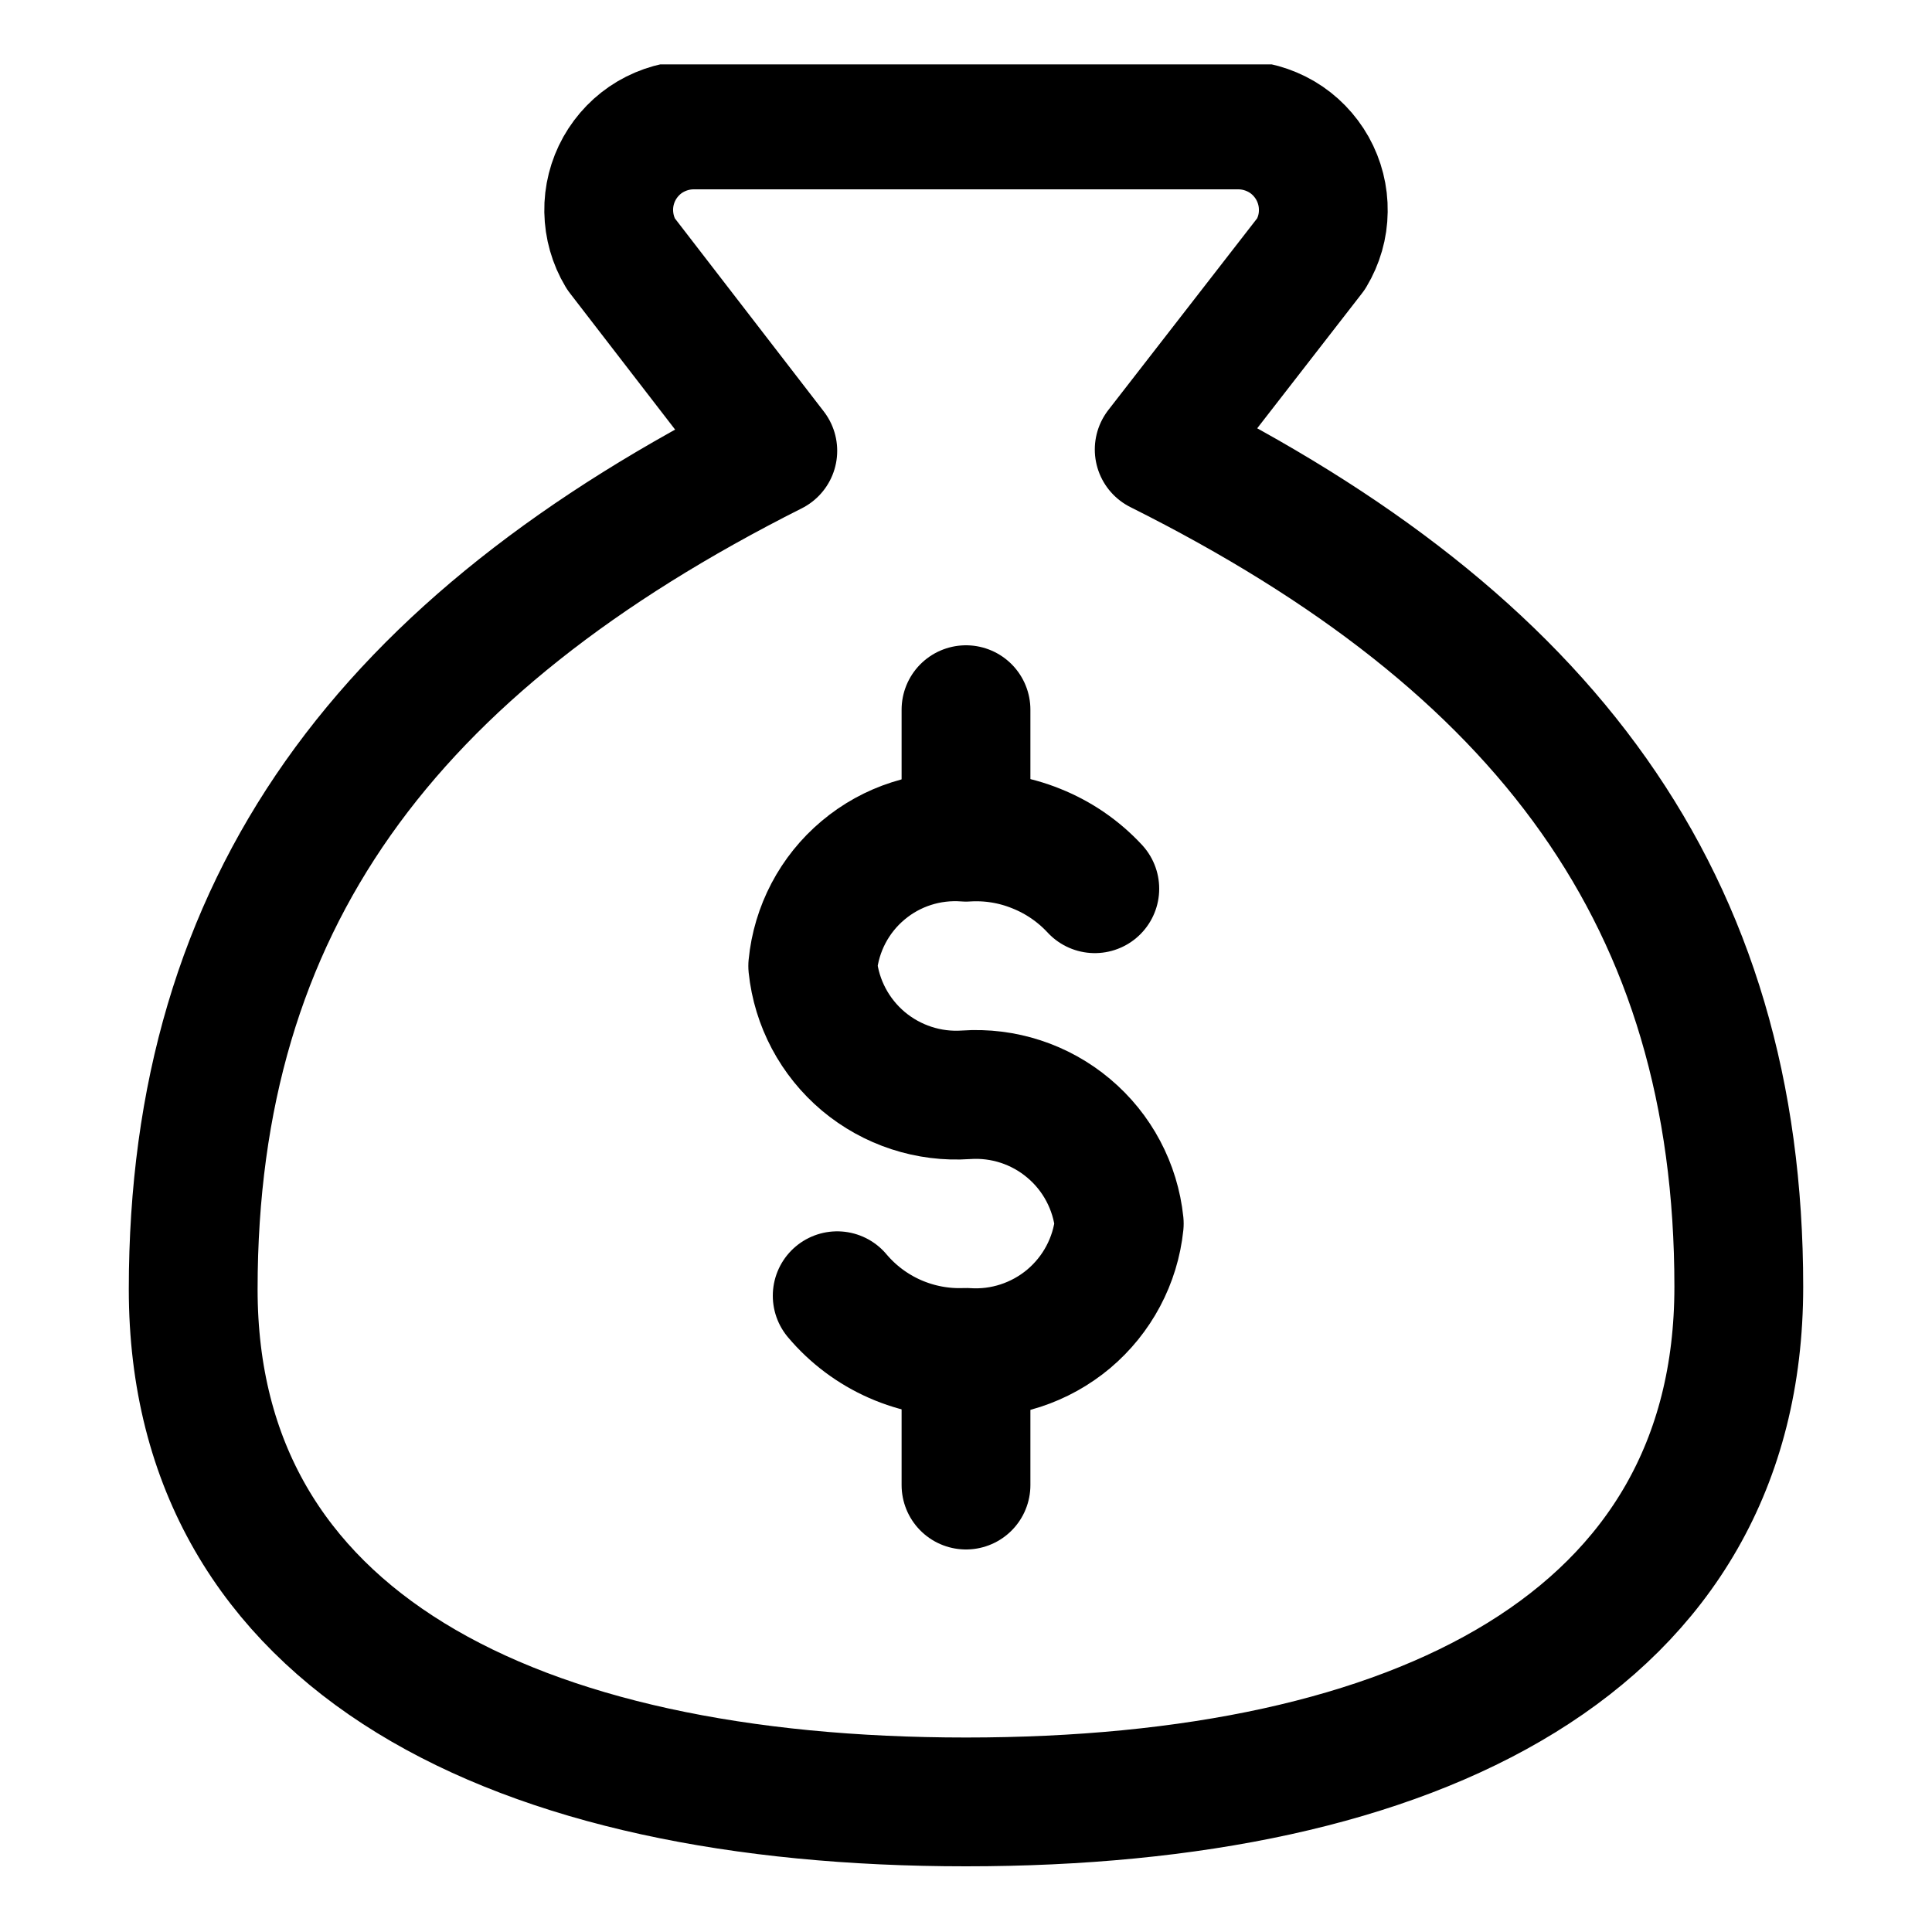 <svg xmlns="http://www.w3.org/2000/svg" width="100" height="100" viewBox="0 0 15 14" fill="none">
<g clip-path="url(#clip0_1545_11374)">
<path d="M7.5 10.02V11.03" stroke="currentColor" stroke-linecap="round" stroke-linejoin="round"/>
<path d="M7.5 5.01V5.95" stroke="currentColor" stroke-linecap="round" stroke-linejoin="round"/>
<path d="M7.5 13.49C11 13.49 13.5 12.25 13.5 9.49C13.5 6.49 12 4.49 9 2.99L10.18 1.47C10.24 1.37 10.273 1.256 10.274 1.14C10.276 1.024 10.247 0.909 10.19 0.807C10.133 0.706 10.051 0.621 9.951 0.562C9.85 0.503 9.736 0.471 9.62 0.47H5.38C5.264 0.471 5.15 0.503 5.049 0.562C4.949 0.621 4.867 0.706 4.81 0.807C4.753 0.909 4.724 1.024 4.726 1.14C4.728 1.256 4.76 1.37 4.82 1.47L6 3C3 4.51 1.5 6.51 1.5 9.51C1.5 12.25 4 13.49 7.5 13.49Z" stroke="currentColor" stroke-linecap="round" stroke-linejoin="round"/>
<path d="M6.5 9.56C6.622 9.705 6.776 9.82 6.949 9.896C7.122 9.972 7.311 10.008 7.5 10C7.789 10.02 8.075 9.926 8.297 9.74C8.519 9.553 8.66 9.288 8.69 9C8.66 8.712 8.519 8.446 8.297 8.26C8.075 8.073 7.789 7.98 7.5 8C7.211 8.02 6.925 7.926 6.703 7.74C6.481 7.553 6.34 7.288 6.31 7C6.338 6.711 6.478 6.444 6.701 6.257C6.923 6.07 7.21 5.978 7.5 6C7.686 5.988 7.872 6.018 8.045 6.088C8.218 6.157 8.373 6.263 8.5 6.4" stroke="currentColor" stroke-linecap="round" stroke-linejoin="round"/>
</g>
<defs>
<clipPath id="clip0_1545_11374">
<rect width="14" height="14" fill="white" transform="translate(0.5)"/>
</clipPath>
</defs>
</svg>